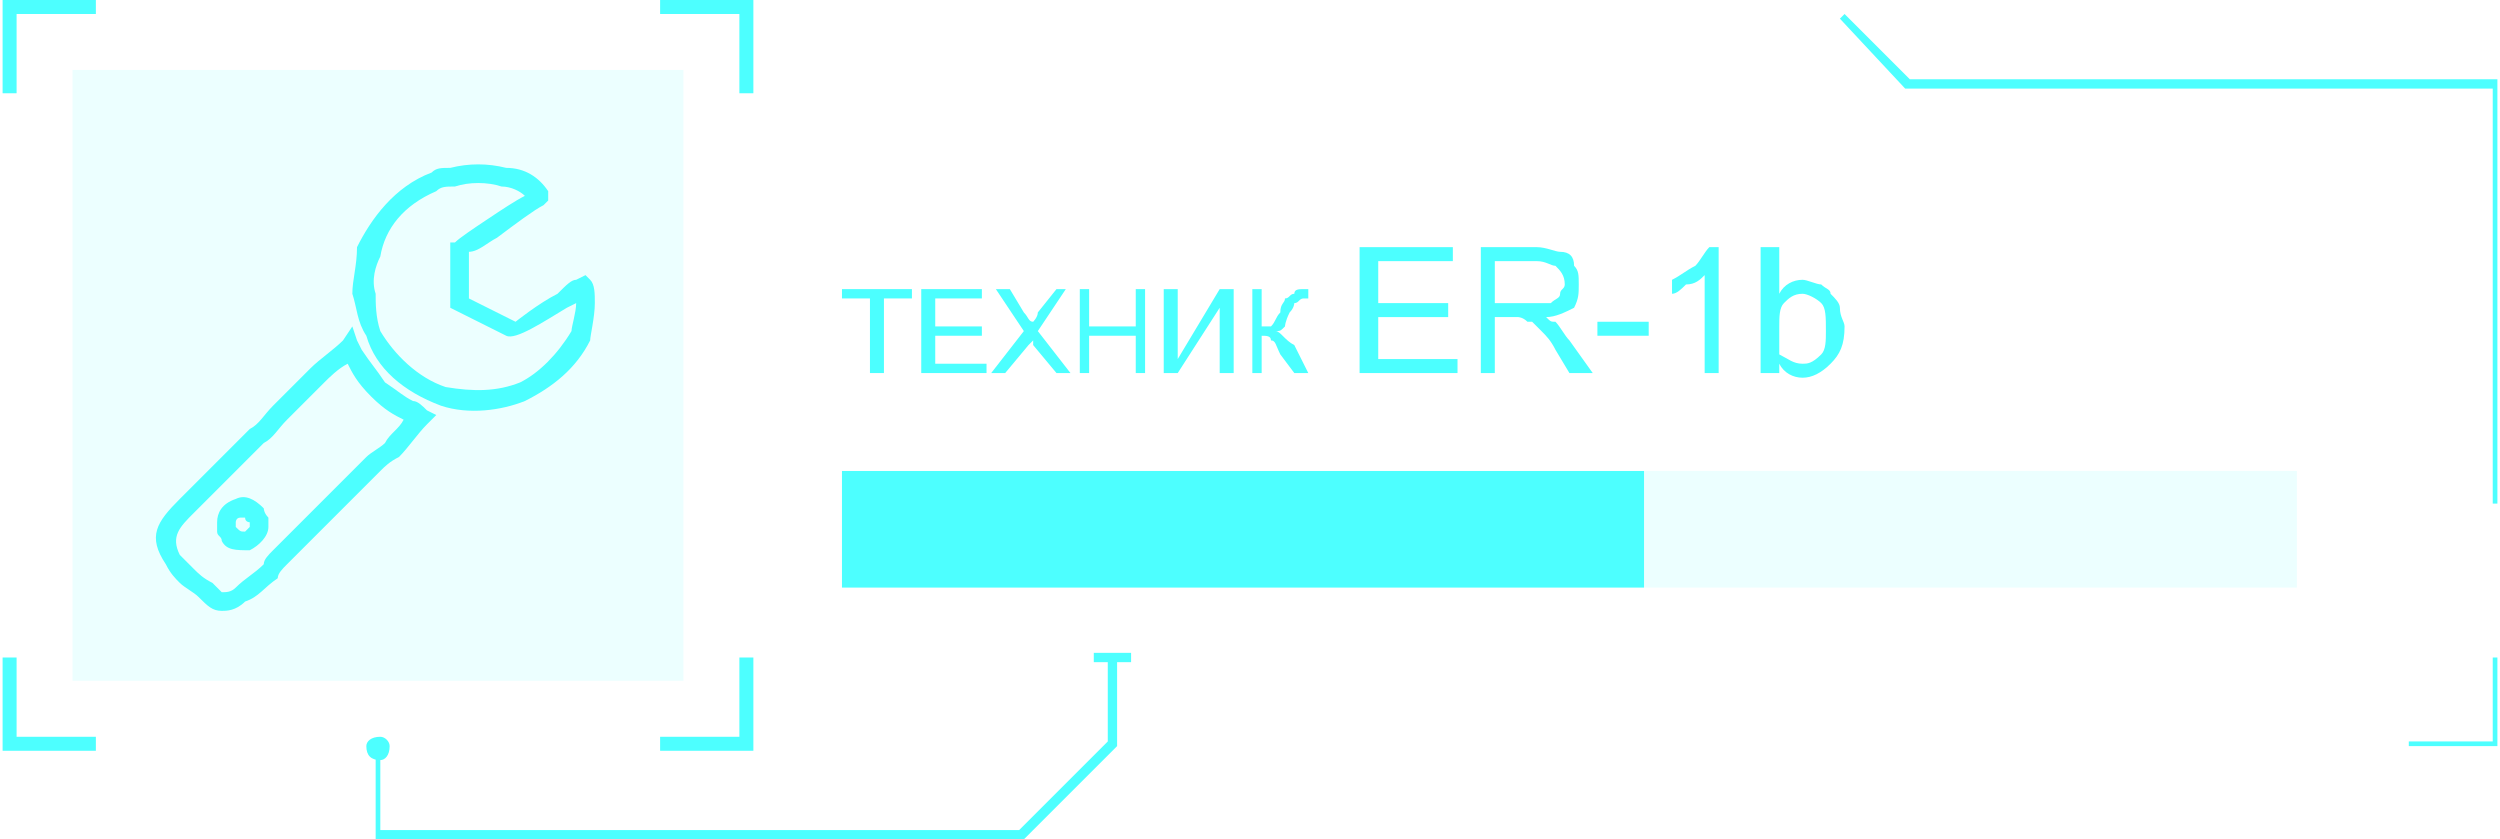 <?xml version="1.0" encoding="UTF-8"?>
<!DOCTYPE svg PUBLIC "-//W3C//DTD SVG 1.1//EN" "http://www.w3.org/Graphics/SVG/1.1/DTD/svg11.dtd">
<!-- Creator: CorelDRAW X7 -->
<svg xmlns="http://www.w3.org/2000/svg" xml:space="preserve" width="189.705mm" height="63.693mm" version="1.1" style="shape-rendering:geometricPrecision; text-rendering:geometricPrecision; image-rendering:optimizeQuality; fill-rule:evenodd; clip-rule:evenodd"
viewBox="0 0 535 180"
 xmlns:xlink="http://www.w3.org/1999/xlink">
 <defs>
  <style type="text/css">
   <![CDATA[
    .fil2 {fill:#4CFFFF;fill-rule:nonzero}
    .fil0 {fill:#4DFFFF;fill-rule:nonzero}
    .fil1 {fill:#4DFFFF;fill-rule:nonzero;fill-opacity:0.102}
   ]]>
  </style>
 </defs>
 <g id="Слой_x0020_1">
  <g id="_2192280593328">
   <polygon class="fil0" points="219,180 80,180 80,160 81,160 81,178 218,178 237,159 237,141 239,141 239,160 "/>
   <polygon class="fil0" points="242,142 234,142 234,140 242,140 "/>
   <path class="fil0" d="M81 163c-2,0 -3,-1 -3,-3 0,-1 1,-2 3,-2 1,0 2,1 2,2 0,2 -1,3 -2,3z"/>
   <polygon class="fil0" points="535,108 534,108 534,19 408,19 394,4 395,3 409,17 535,17 "/>
   <polygon class="fil0" points="535,160 516,160 516,159 534,159 534,141 535,141 "/>
   <polygon class="fil1" points="180,126 180,101 492,101 492,126 "/>
   <polygon class="fil0" points="180,126 180,101 352,101 352,126 "/>
   <g>
    <polygon class="fil1" points="146,146 15,146 15,15 146,15 "/>
    <polygon class="fil0" points="3,20 0,20 0,0 20,0 20,3 3,3 "/>
    <polygon class="fil0" points="161,20 158,20 158,3 141,3 141,0 161,0 "/>
    <polygon class="fil0" points="161,161 141,161 141,158 158,158 158,141 161,141 "/>
    <polygon class="fil0" points="20,161 0,161 0,141 3,141 3,158 20,158 "/>
    <path class="fil0" d="M123 65l-2 1c-5,3 -11,7 -13,6l-12 -6 0 -14 1 0c1,-1 4,-3 7,-5 3,-2 6,-4 8,-5 -1,-1 -3,-2 -5,-2 -3,-1 -7,-1 -10,0 -2,0 -3,0 -4,1 -7,3 -11,8 -12,14 -1,2 -2,5 -1,8 0,2 0,5 1,8 3,5 8,10 14,12 6,1 11,1 16,-1 4,-2 8,-6 11,-11 0,-1 1,-4 1,-6l0 0zm-4 -2c2,-2 3,-3 4,-3l2 -1 1 1c1,1 1,3 1,5 0,3 -1,7 -1,8l0 0 0 0c-3,6 -8,10 -14,13 -5,2 -12,3 -18,1 -8,-3 -14,-8 -16,-15 -2,-3 -2,-6 -3,-9 0,-3 1,-6 1,-10 3,-6 8,-13 16,-16 1,-1 2,-1 4,-1 4,-1 8,-1 12,0 4,0 7,2 9,5 0,0 0,0 0,1l0 1 -1 1c-2,1 -6,4 -10,7 -2,1 -4,3 -6,3l0 10 10 5c0,0 5,-4 9,-6z"/>
    <path class="fil0" d="M38 119c1,1 2,2 3,3 1,1 2,2 4,3 1,1 2,2 2,2 1,0 2,0 3,-1 2,-2 4,-3 6,-5 0,-1 1,-2 2,-3l20 -20c1,-1 3,-2 4,-3 1,-2 3,-3 4,-5l0 0c-2,-1 -4,-2 -7,-5 -3,-3 -4,-5 -5,-7 -2,1 -4,3 -5,4 -1,1 -2,2 -3,3l-5 5c-2,2 -3,4 -5,5l0 0 -15 15 0 0 0 0c-3,3 -5,5 -3,9zm0 6c-1,-1 -2,-2 -3,-4 -4,-6 -2,-9 3,-14l0 0 0 0 15 -15 0 0c2,-1 3,-3 5,-5l5 -5c1,-1 2,-2 3,-3 2,-2 5,-4 7,-6l2 -3 1 3 1 2c2,3 3,4 5,7 3,2 4,3 6,4 1,0 2,1 3,2l2 1 -2 2c-2,2 -4,5 -6,7 -2,1 -3,2 -4,3l-20 20c-1,1 -2,2 -2,3 -3,2 -4,4 -7,5 -2,2 -4,2 -5,2 -2,0 -3,-1 -5,-3 -1,-1 -3,-2 -4,-3zm13 -14c-1,0 -1,1 -1,1 0,0 0,1 0,1 0,0 0,0 0,0 1,1 1,1 2,1 0,0 1,-1 1,-1 0,-1 0,-1 0,-1 0,0 -1,0 -1,-1 0,0 0,0 -1,0zm-5 1c0,-2 1,-4 4,-5 2,-1 4,0 6,2 0,0 0,1 1,2 0,1 0,1 0,2 0,2 -2,4 -4,5 -3,0 -5,0 -6,-2 0,-1 -1,-1 -1,-2 0,-1 0,-2 0,-2z"/>
   </g>
   <polygon class="fil2" points="186,80 186,64 180,64 180,62 195,62 195,64 189,64 189,80 "/>
   <polygon id="1" class="fil2" points="197,80 197,62 210,62 210,64 200,64 200,70 210,70 210,72 200,72 200,78 211,78 211,80 "/>
   <path id="2" class="fil2" d="M212 80l7 -9 -6 -9 3 0 3 5c1,1 1,2 2,2 0,0 1,-1 1,-2l4 -5 2 0 -6 9 7 9 -3 0 -5 -6c0,0 0,-1 0,-1 -1,1 -1,1 -1,1l-5 6 -3 0z"/>
   <polygon id="3" class="fil2" points="231,80 231,62 233,62 233,70 243,70 243,62 245,62 245,80 243,80 243,72 233,72 233,80 "/>
   <polygon id="4" class="fil2" points="249,62 252,62 252,77 261,62 264,62 264,80 261,80 261,66 252,80 249,80 "/>
   <path id="5" class="fil2" d="M268 62l2 0 0 8c1,0 2,0 2,0 1,-1 1,-2 2,-3 0,-2 1,-2 1,-3 1,0 1,-1 2,-1 0,-1 1,-1 2,-1 1,0 1,0 1,0l0 2c0,0 0,0 0,0 -1,0 -1,0 -1,0 -1,0 -1,1 -2,1 0,0 0,1 -1,2 -1,2 -1,3 -1,3 -1,1 -1,1 -2,1 1,0 2,2 4,3l3 6 -3 0 -3 -4c-1,-2 -1,-3 -2,-3 0,-1 -1,-1 -2,-1l0 8 -2 0 0 -18z"/>
   <polygon id="6" class="fil2" points="291,80 291,53 311,53 311,56 295,56 295,65 310,65 310,68 295,68 295,77 312,77 312,80 "/>
   <path id="7" class="fil2" d="M317 80l0 -27 12 0c2,0 4,1 5,1 2,0 3,1 3,3 1,1 1,2 1,4 0,2 0,3 -1,5 -2,1 -4,2 -6,2 1,1 1,1 2,1 1,1 2,3 3,4l5 7 -5 0 -3 -5c-1,-2 -2,-3 -3,-4 -1,-1 -1,-1 -2,-2 0,0 -1,0 -1,0 -1,-1 -2,-1 -2,-1l-5 0 0 12 -3 0zm3 -15l8 0c2,0 3,0 4,0 1,-1 2,-1 2,-2 0,-1 1,-1 1,-2 0,-2 -1,-3 -2,-4 -1,0 -2,-1 -4,-1l-9 0 0 9z"/>
   <polygon id="8" class="fil2" points="342,72 342,69 353,69 353,72 "/>
   <path id="9" class="fil2" d="M368 80l-3 0 0 -21c-1,1 -2,2 -4,2 -1,1 -2,2 -3,2l0 -3c2,-1 3,-2 5,-3 1,-1 2,-3 3,-4l2 0 0 27z"/>
   <path id="10" class="fil2" d="M381 80l-4 0 0 -27 4 0 0 10c1,-2 3,-3 5,-3 1,0 3,1 4,1 1,1 2,1 2,2 1,1 2,2 2,3 0,2 1,3 1,4 0,4 -1,6 -3,8 -2,2 -4,3 -6,3 -2,0 -4,-1 -5,-3l0 2zm0 -10c0,3 0,5 0,6 2,1 3,2 5,2 1,0 2,0 4,-2 1,-1 1,-3 1,-5 0,-3 0,-5 -1,-6 -1,-1 -3,-2 -4,-2 -2,0 -3,1 -4,2 -1,1 -1,3 -1,5z"/>
  </g>
 </g>
</svg>
